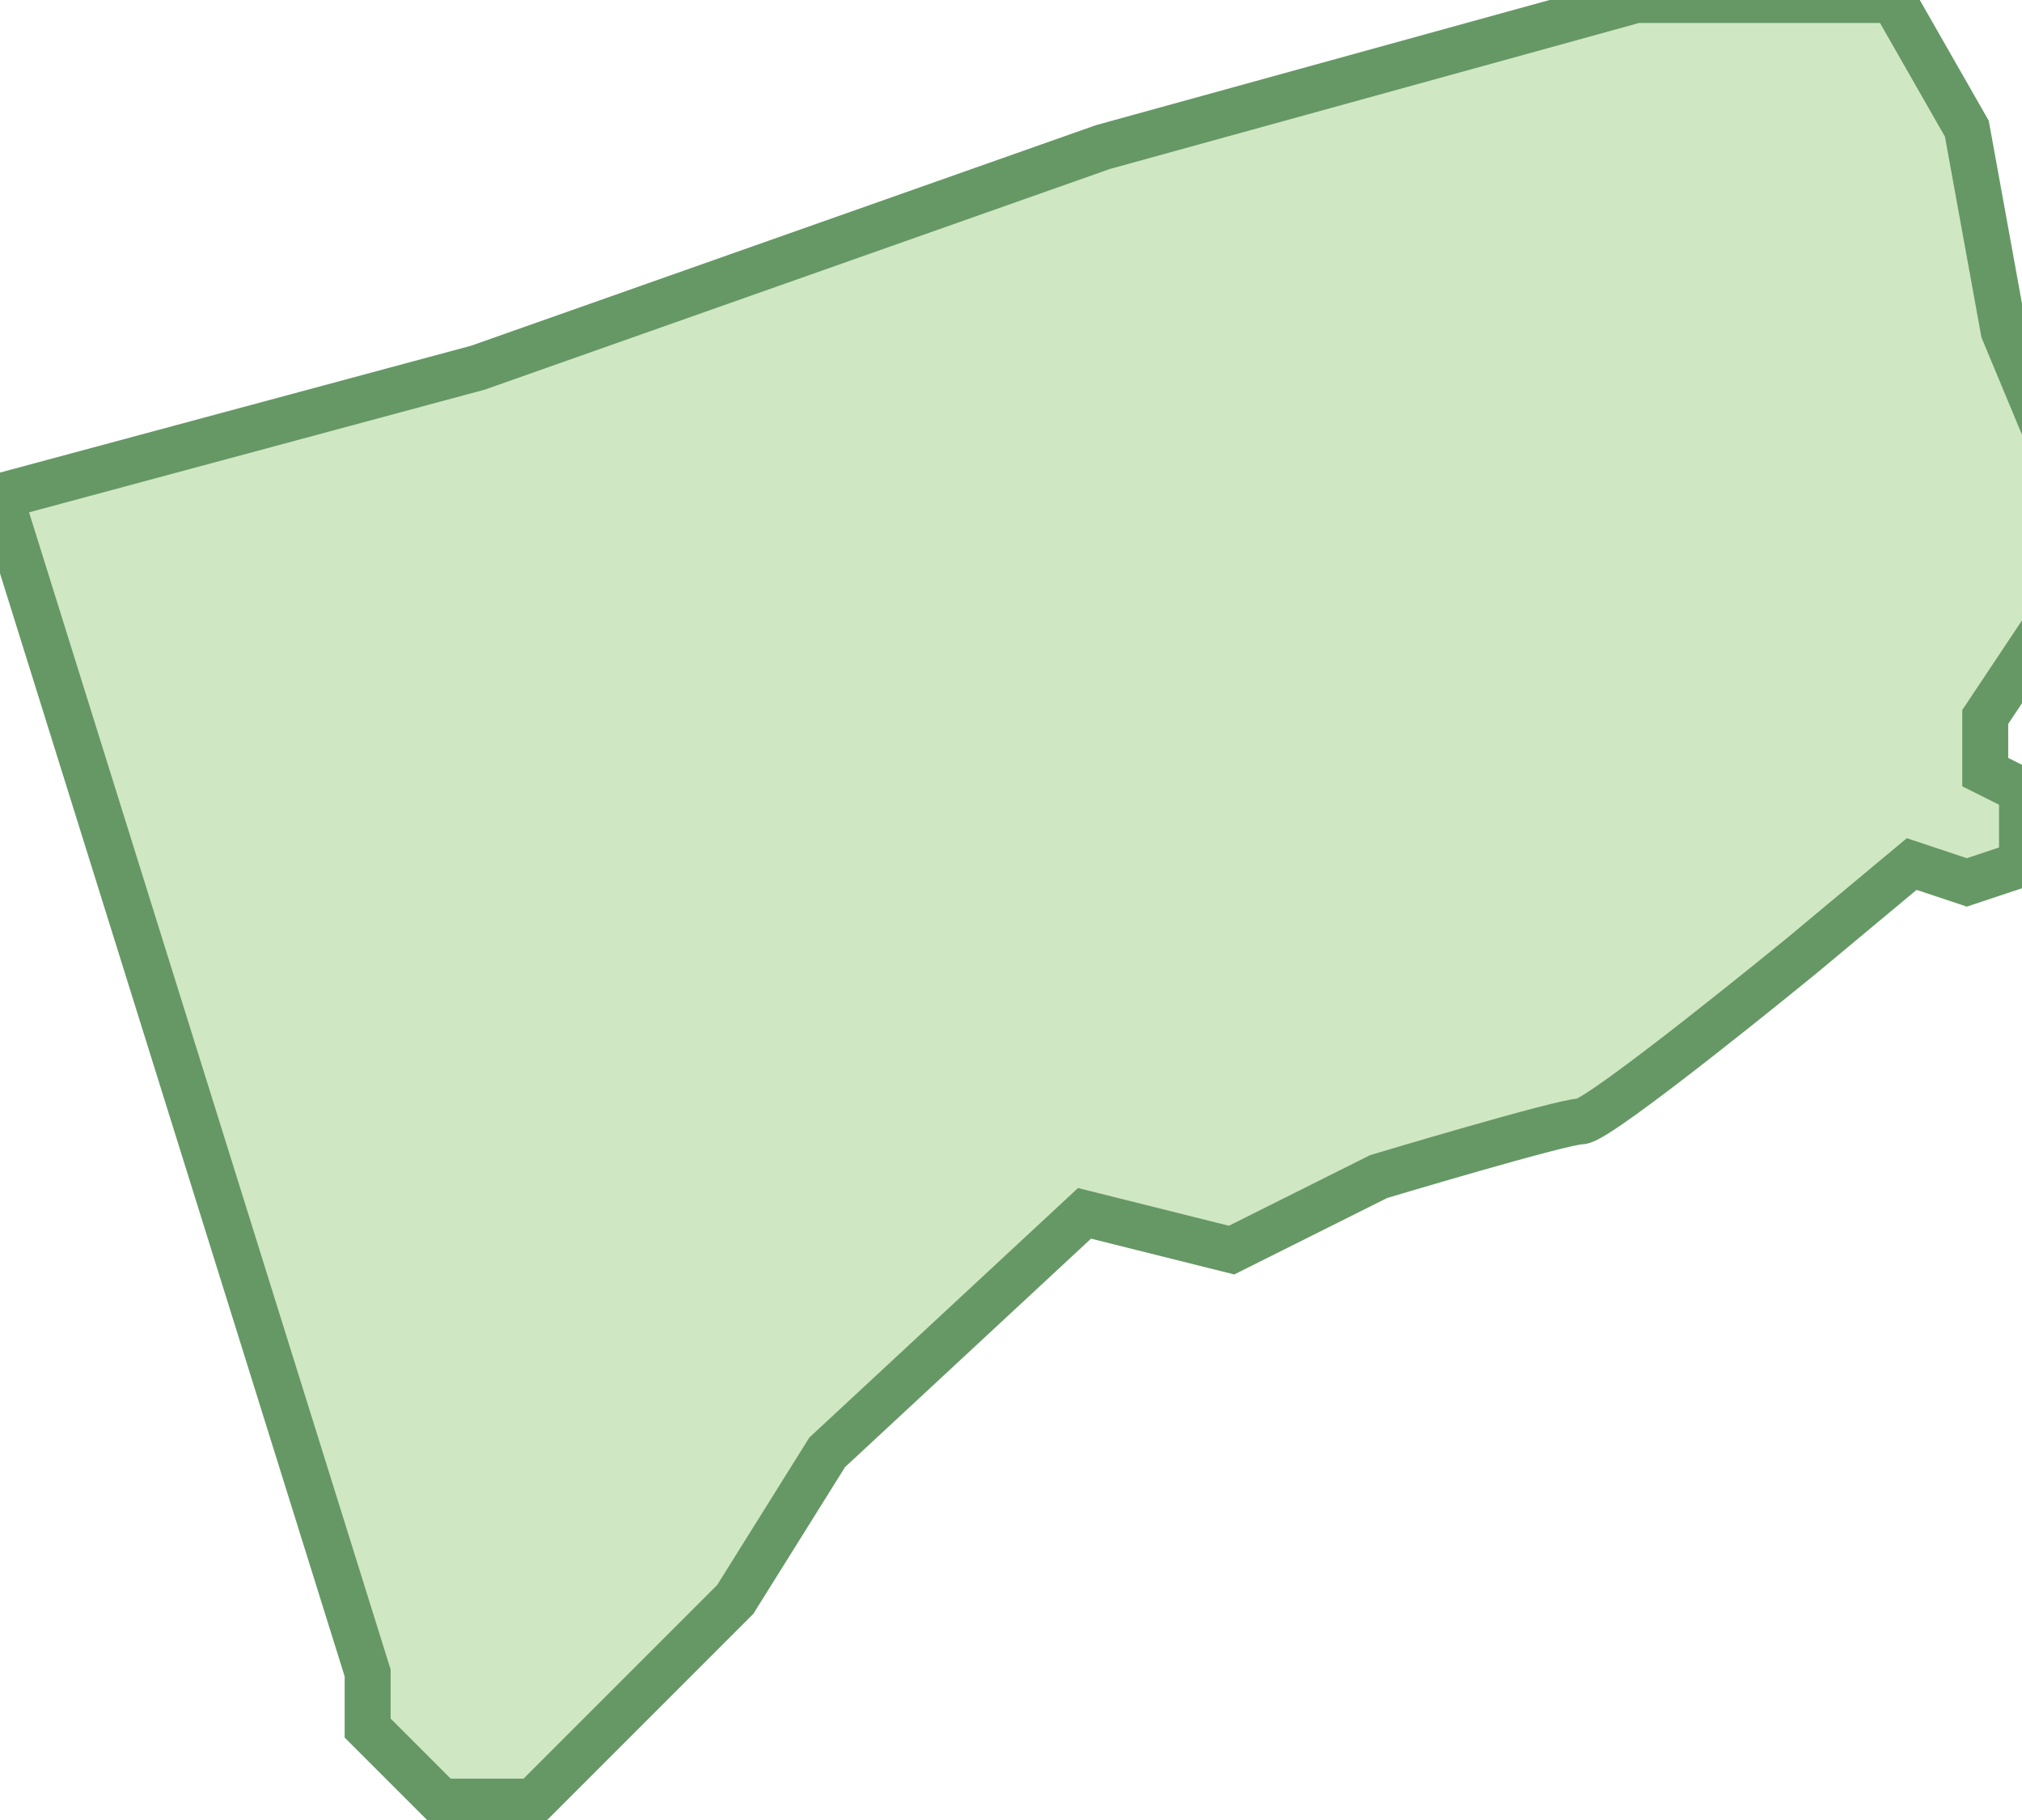 <svg xmlns="http://www.w3.org/2000/svg" version="1.0" viewBox="0 0 11 9.9"><switch><g><path fill="#D0E7C4" stroke="#669866" stroke-width=".25" d="M0 2.7L2.6 2 6 .8 8.9 0h1.4l.4.7.2 1.1.5 1.2-.6.9v.3l.2.1v.4l-.3.1-.3-.1-.6.5s-1.1.9-1.2.9c-.1 0-1.1.3-1.1.3l-.8.4-.8-.2-1.4 1.3-.5.8-.6.6-.5.5h-.5L2 9.4v-.3L0 2.7z"/></g></switch></svg>
